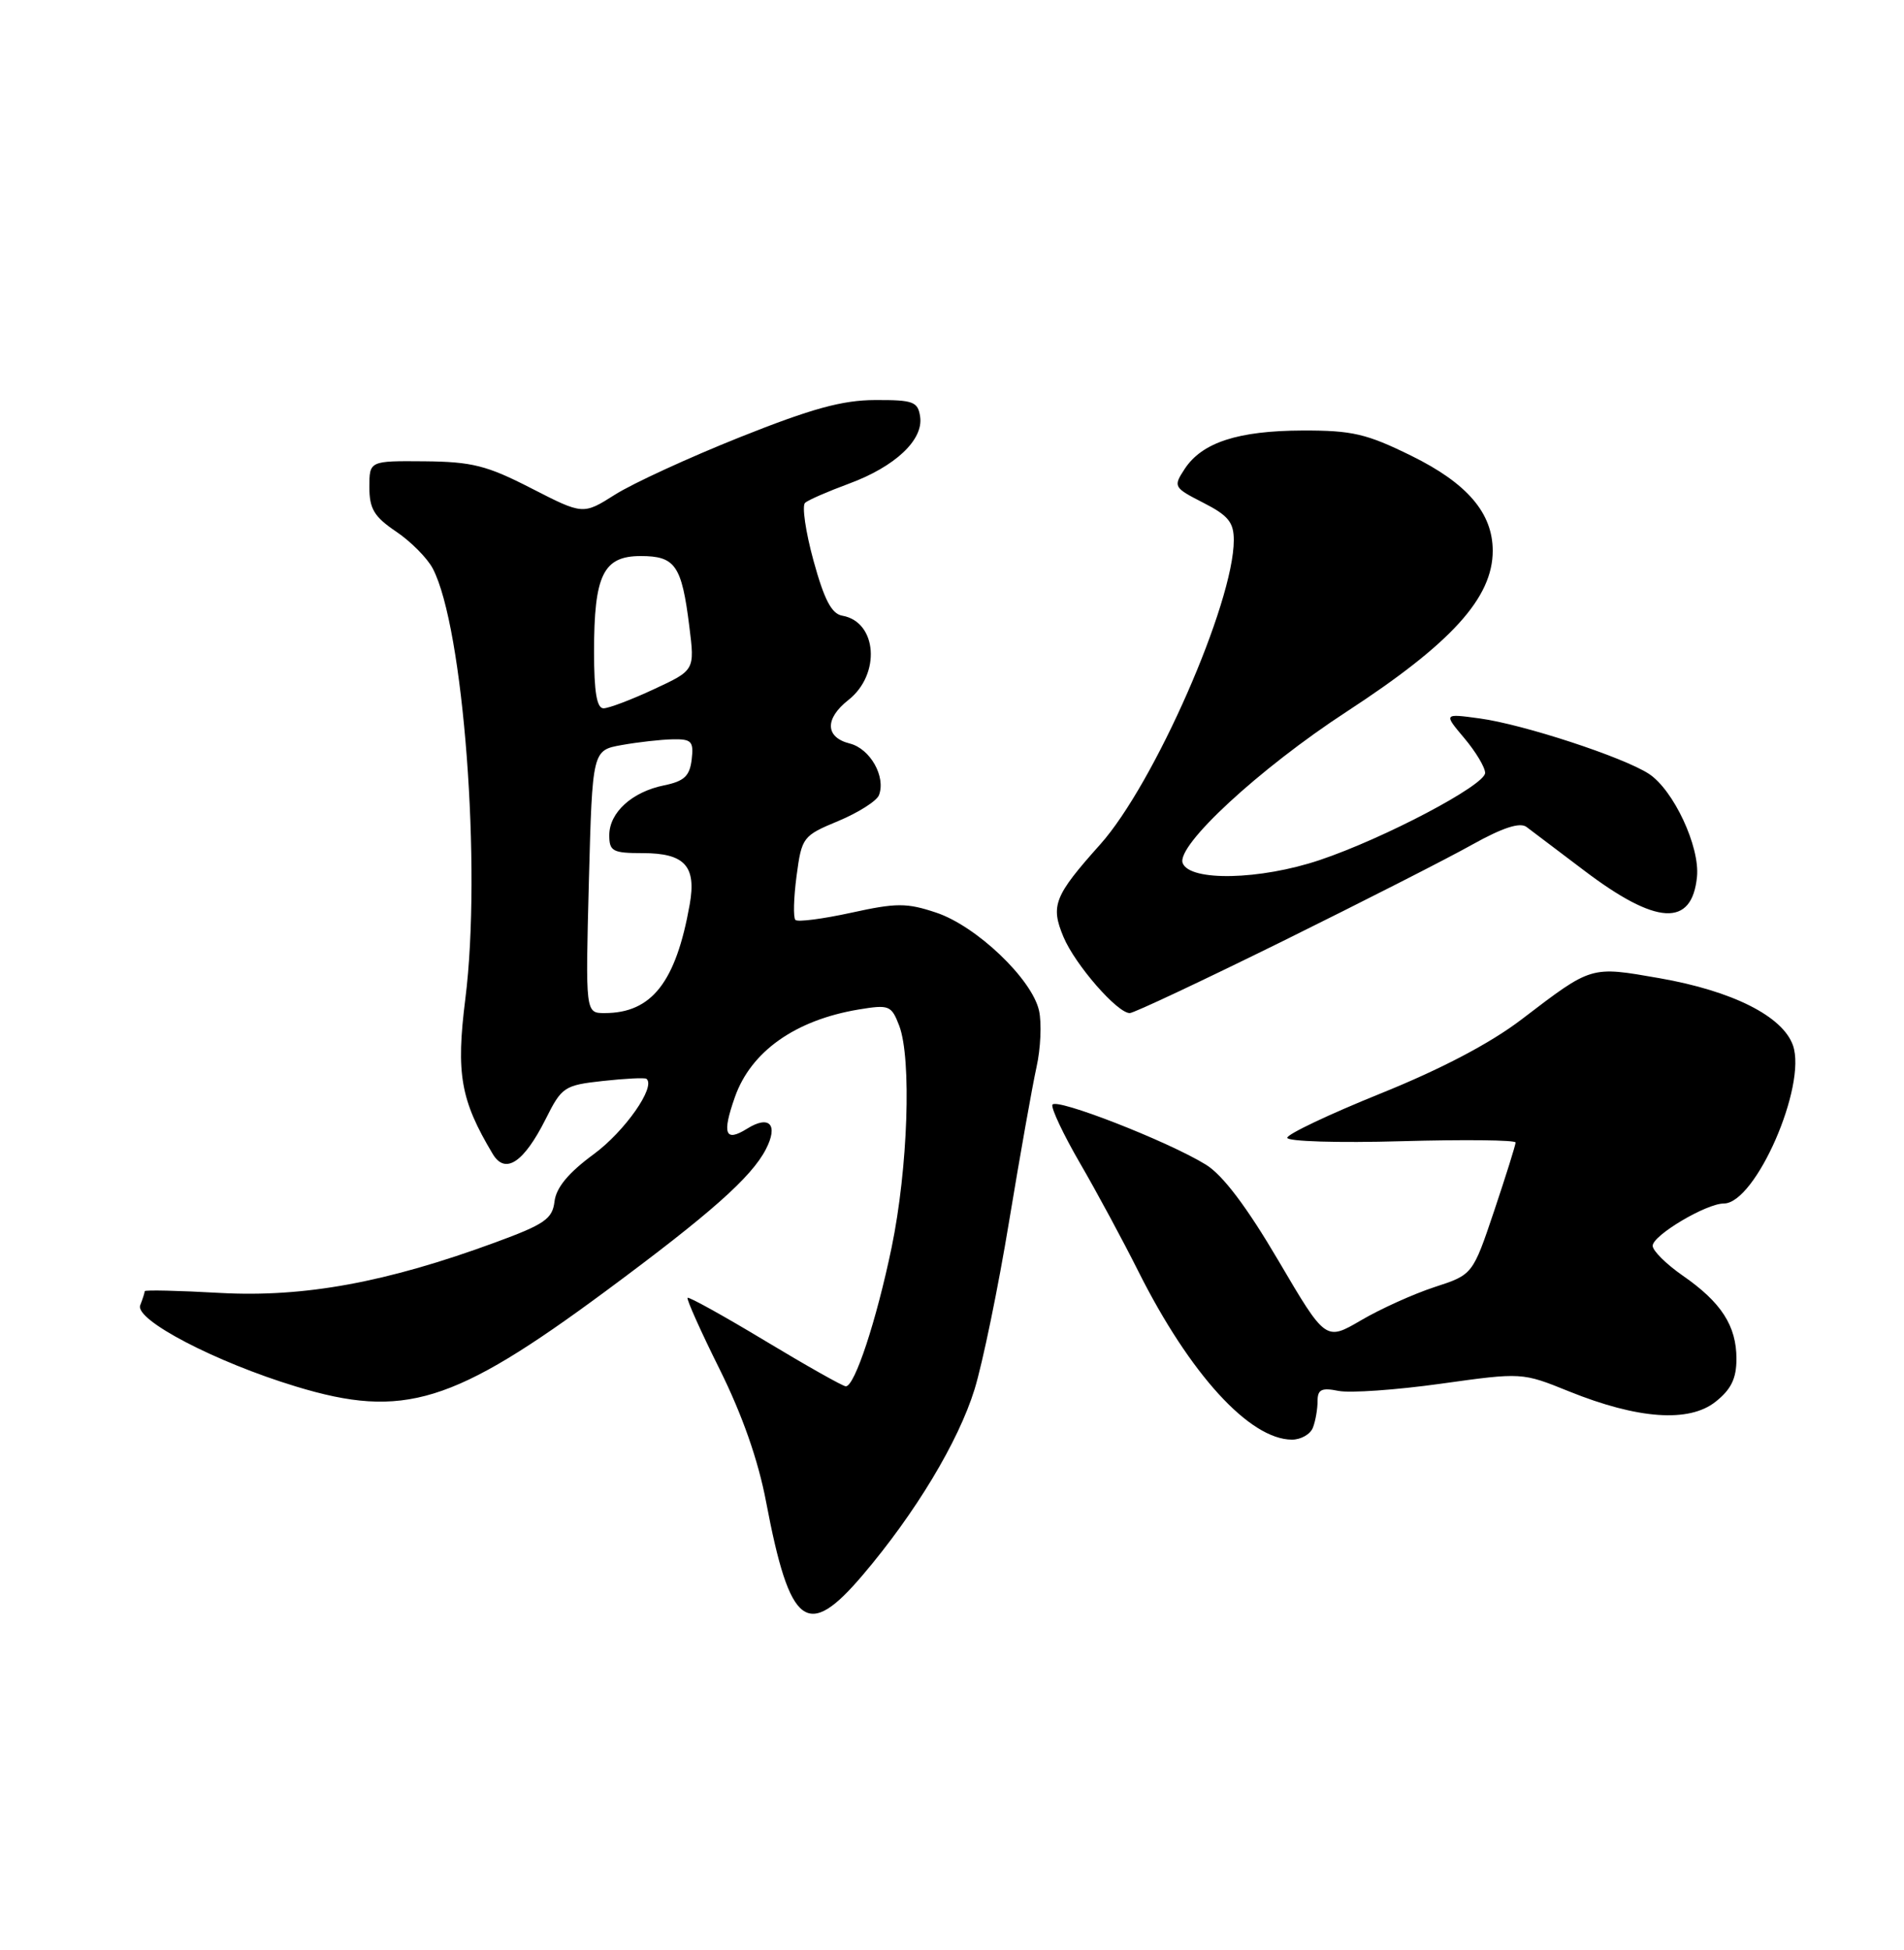 <?xml version="1.0" encoding="UTF-8" standalone="no"?>
<!DOCTYPE svg PUBLIC "-//W3C//DTD SVG 1.1//EN" "http://www.w3.org/Graphics/SVG/1.1/DTD/svg11.dtd" >
<svg xmlns="http://www.w3.org/2000/svg" xmlns:xlink="http://www.w3.org/1999/xlink" version="1.1" viewBox="0 0 250 256">
 <g >
 <path fill="currentColor"
d=" M 113.30 206.75 C 120.20 198.63 125.84 189.26 127.96 182.40 C 129.02 178.96 131.07 169.03 132.50 160.33 C 133.94 151.62 135.56 142.51 136.10 140.08 C 136.64 137.65 136.79 134.33 136.43 132.69 C 135.52 128.54 128.21 121.57 122.92 119.81 C 119.05 118.52 117.71 118.52 111.75 119.83 C 108.03 120.64 104.74 121.07 104.44 120.77 C 104.14 120.48 104.21 117.88 104.59 115.00 C 105.27 109.90 105.41 109.72 110.08 107.78 C 112.71 106.68 115.11 105.16 115.41 104.39 C 116.34 101.96 114.25 98.28 111.57 97.61 C 108.35 96.80 108.27 94.36 111.38 91.91 C 115.68 88.54 115.19 81.64 110.60 80.83 C 109.19 80.59 108.22 78.73 106.81 73.59 C 105.77 69.79 105.28 66.38 105.71 66.01 C 106.14 65.63 108.73 64.51 111.46 63.50 C 117.51 61.27 121.25 57.77 120.82 54.73 C 120.53 52.73 119.94 52.50 114.91 52.52 C 110.60 52.53 106.57 53.64 97.17 57.39 C 90.48 60.06 83.11 63.45 80.78 64.92 C 76.56 67.59 76.56 67.59 69.77 64.11 C 63.93 61.11 61.98 60.62 55.74 60.56 C 48.50 60.50 48.50 60.50 48.50 63.96 C 48.50 66.80 49.13 67.84 52.00 69.78 C 53.92 71.07 56.09 73.25 56.82 74.63 C 60.86 82.31 63.26 113.98 61.10 131.13 C 59.86 140.98 60.47 144.43 64.70 151.50 C 66.34 154.24 68.77 152.64 71.65 146.91 C 73.76 142.69 74.09 142.47 79.18 141.91 C 82.11 141.59 84.67 141.46 84.88 141.63 C 86.16 142.65 82.03 148.54 77.94 151.54 C 74.64 153.96 73.03 155.91 72.81 157.72 C 72.54 160.02 71.52 160.73 65.00 163.12 C 50.74 168.36 39.95 170.34 28.92 169.74 C 23.47 169.43 19.00 169.33 19.00 169.51 C 19.00 169.69 18.74 170.52 18.41 171.36 C 17.68 173.28 28.31 178.82 38.85 182.02 C 52.99 186.32 59.51 184.31 79.56 169.48 C 93.25 159.35 98.66 154.56 100.56 150.88 C 102.23 147.65 101.03 146.34 98.09 148.18 C 95.20 149.98 94.78 148.88 96.50 144.01 C 98.61 138.03 104.43 133.92 112.74 132.53 C 116.75 131.87 117.04 131.98 118.07 134.66 C 119.71 138.97 119.22 153.39 117.07 163.78 C 115.08 173.36 112.23 182.00 111.06 182.00 C 110.68 182.00 105.93 179.32 100.48 176.04 C 95.04 172.76 90.45 170.22 90.28 170.38 C 90.12 170.55 92.01 174.78 94.50 179.78 C 97.47 185.76 99.56 191.72 100.59 197.17 C 103.72 213.66 105.99 215.37 113.30 206.75 Z  M 172.39 187.42 C 172.73 186.55 173.00 184.98 173.00 183.94 C 173.00 182.41 173.52 182.15 175.75 182.60 C 177.26 182.90 183.30 182.48 189.17 181.66 C 199.85 180.17 199.85 180.17 206.03 182.67 C 215.06 186.31 221.77 186.79 225.25 184.03 C 227.30 182.41 228.00 180.98 228.00 178.39 C 228.00 174.06 226.01 170.97 220.95 167.47 C 218.78 165.96 217.00 164.20 217.00 163.55 C 217.00 162.18 224.03 158.00 226.34 158.00 C 230.51 158.00 237.27 142.53 235.42 137.24 C 234.07 133.41 227.49 130.10 217.90 128.42 C 208.78 126.83 209.07 126.75 199.80 133.82 C 195.69 136.96 189.25 140.34 181.27 143.56 C 174.54 146.28 169.03 148.89 169.02 149.37 C 169.01 149.85 175.75 150.06 184.00 149.82 C 192.25 149.59 199.00 149.66 199.00 149.99 C 199.00 150.32 197.73 154.36 196.19 158.96 C 193.37 167.34 193.37 167.34 188.36 168.97 C 185.61 169.87 181.26 171.83 178.71 173.33 C 174.06 176.05 174.06 176.05 167.86 165.50 C 163.70 158.43 160.56 154.27 158.34 152.90 C 153.35 149.82 138.54 144.05 138.18 145.04 C 138.01 145.52 139.64 148.97 141.81 152.71 C 143.98 156.44 147.43 162.84 149.48 166.93 C 156.23 180.38 164.08 188.99 169.64 189.00 C 170.82 189.00 172.06 188.29 172.39 187.42 Z  M 168.40 123.57 C 178.90 118.38 190.13 112.67 193.33 110.87 C 197.30 108.66 199.57 107.92 200.43 108.56 C 201.12 109.08 204.52 111.64 207.97 114.26 C 217.50 121.49 222.16 121.75 222.82 115.10 C 223.21 111.14 219.74 103.71 216.50 101.59 C 213.17 99.41 200.03 95.10 194.30 94.32 C 189.54 93.67 189.54 93.67 192.27 96.91 C 193.77 98.69 195.00 100.74 195.00 101.47 C 195.00 103.08 181.72 110.08 173.28 112.91 C 165.46 115.54 156.22 115.74 155.29 113.31 C 154.41 111.02 165.37 100.90 176.80 93.44 C 190.59 84.45 196.00 78.48 196.00 72.30 C 195.99 67.35 192.65 63.45 185.34 59.85 C 179.43 56.94 177.55 56.50 171.02 56.52 C 162.54 56.55 157.82 58.09 155.54 61.58 C 154.03 63.89 154.10 64.01 157.99 66.00 C 161.27 67.67 162.00 68.57 162.00 70.91 C 162.00 79.14 151.55 102.93 144.45 110.87 C 138.42 117.61 137.91 118.89 139.64 123.01 C 141.17 126.65 146.70 133.00 148.34 133.00 C 148.87 133.00 157.89 128.75 168.40 123.57 Z  M 77.32 115.75 C 77.78 98.50 77.78 98.50 81.64 97.81 C 83.76 97.43 86.77 97.09 88.32 97.06 C 90.80 97.01 91.10 97.32 90.82 99.71 C 90.56 101.88 89.84 102.56 87.21 103.10 C 82.99 103.95 80.00 106.67 80.00 109.65 C 80.00 111.76 80.45 112.00 84.38 112.00 C 89.90 112.00 91.46 113.69 90.56 118.74 C 88.75 128.95 85.57 133.00 79.39 133.00 C 76.87 133.00 76.87 133.00 77.32 115.75 Z  M 78.00 85.55 C 78.00 75.48 79.21 73.00 84.13 73.00 C 88.67 73.00 89.51 74.22 90.51 82.24 C 91.23 87.99 91.23 87.99 85.86 90.48 C 82.91 91.86 79.94 92.98 79.25 92.99 C 78.36 93.00 78.00 90.85 78.00 85.55 Z "/>
</g>
</svg>